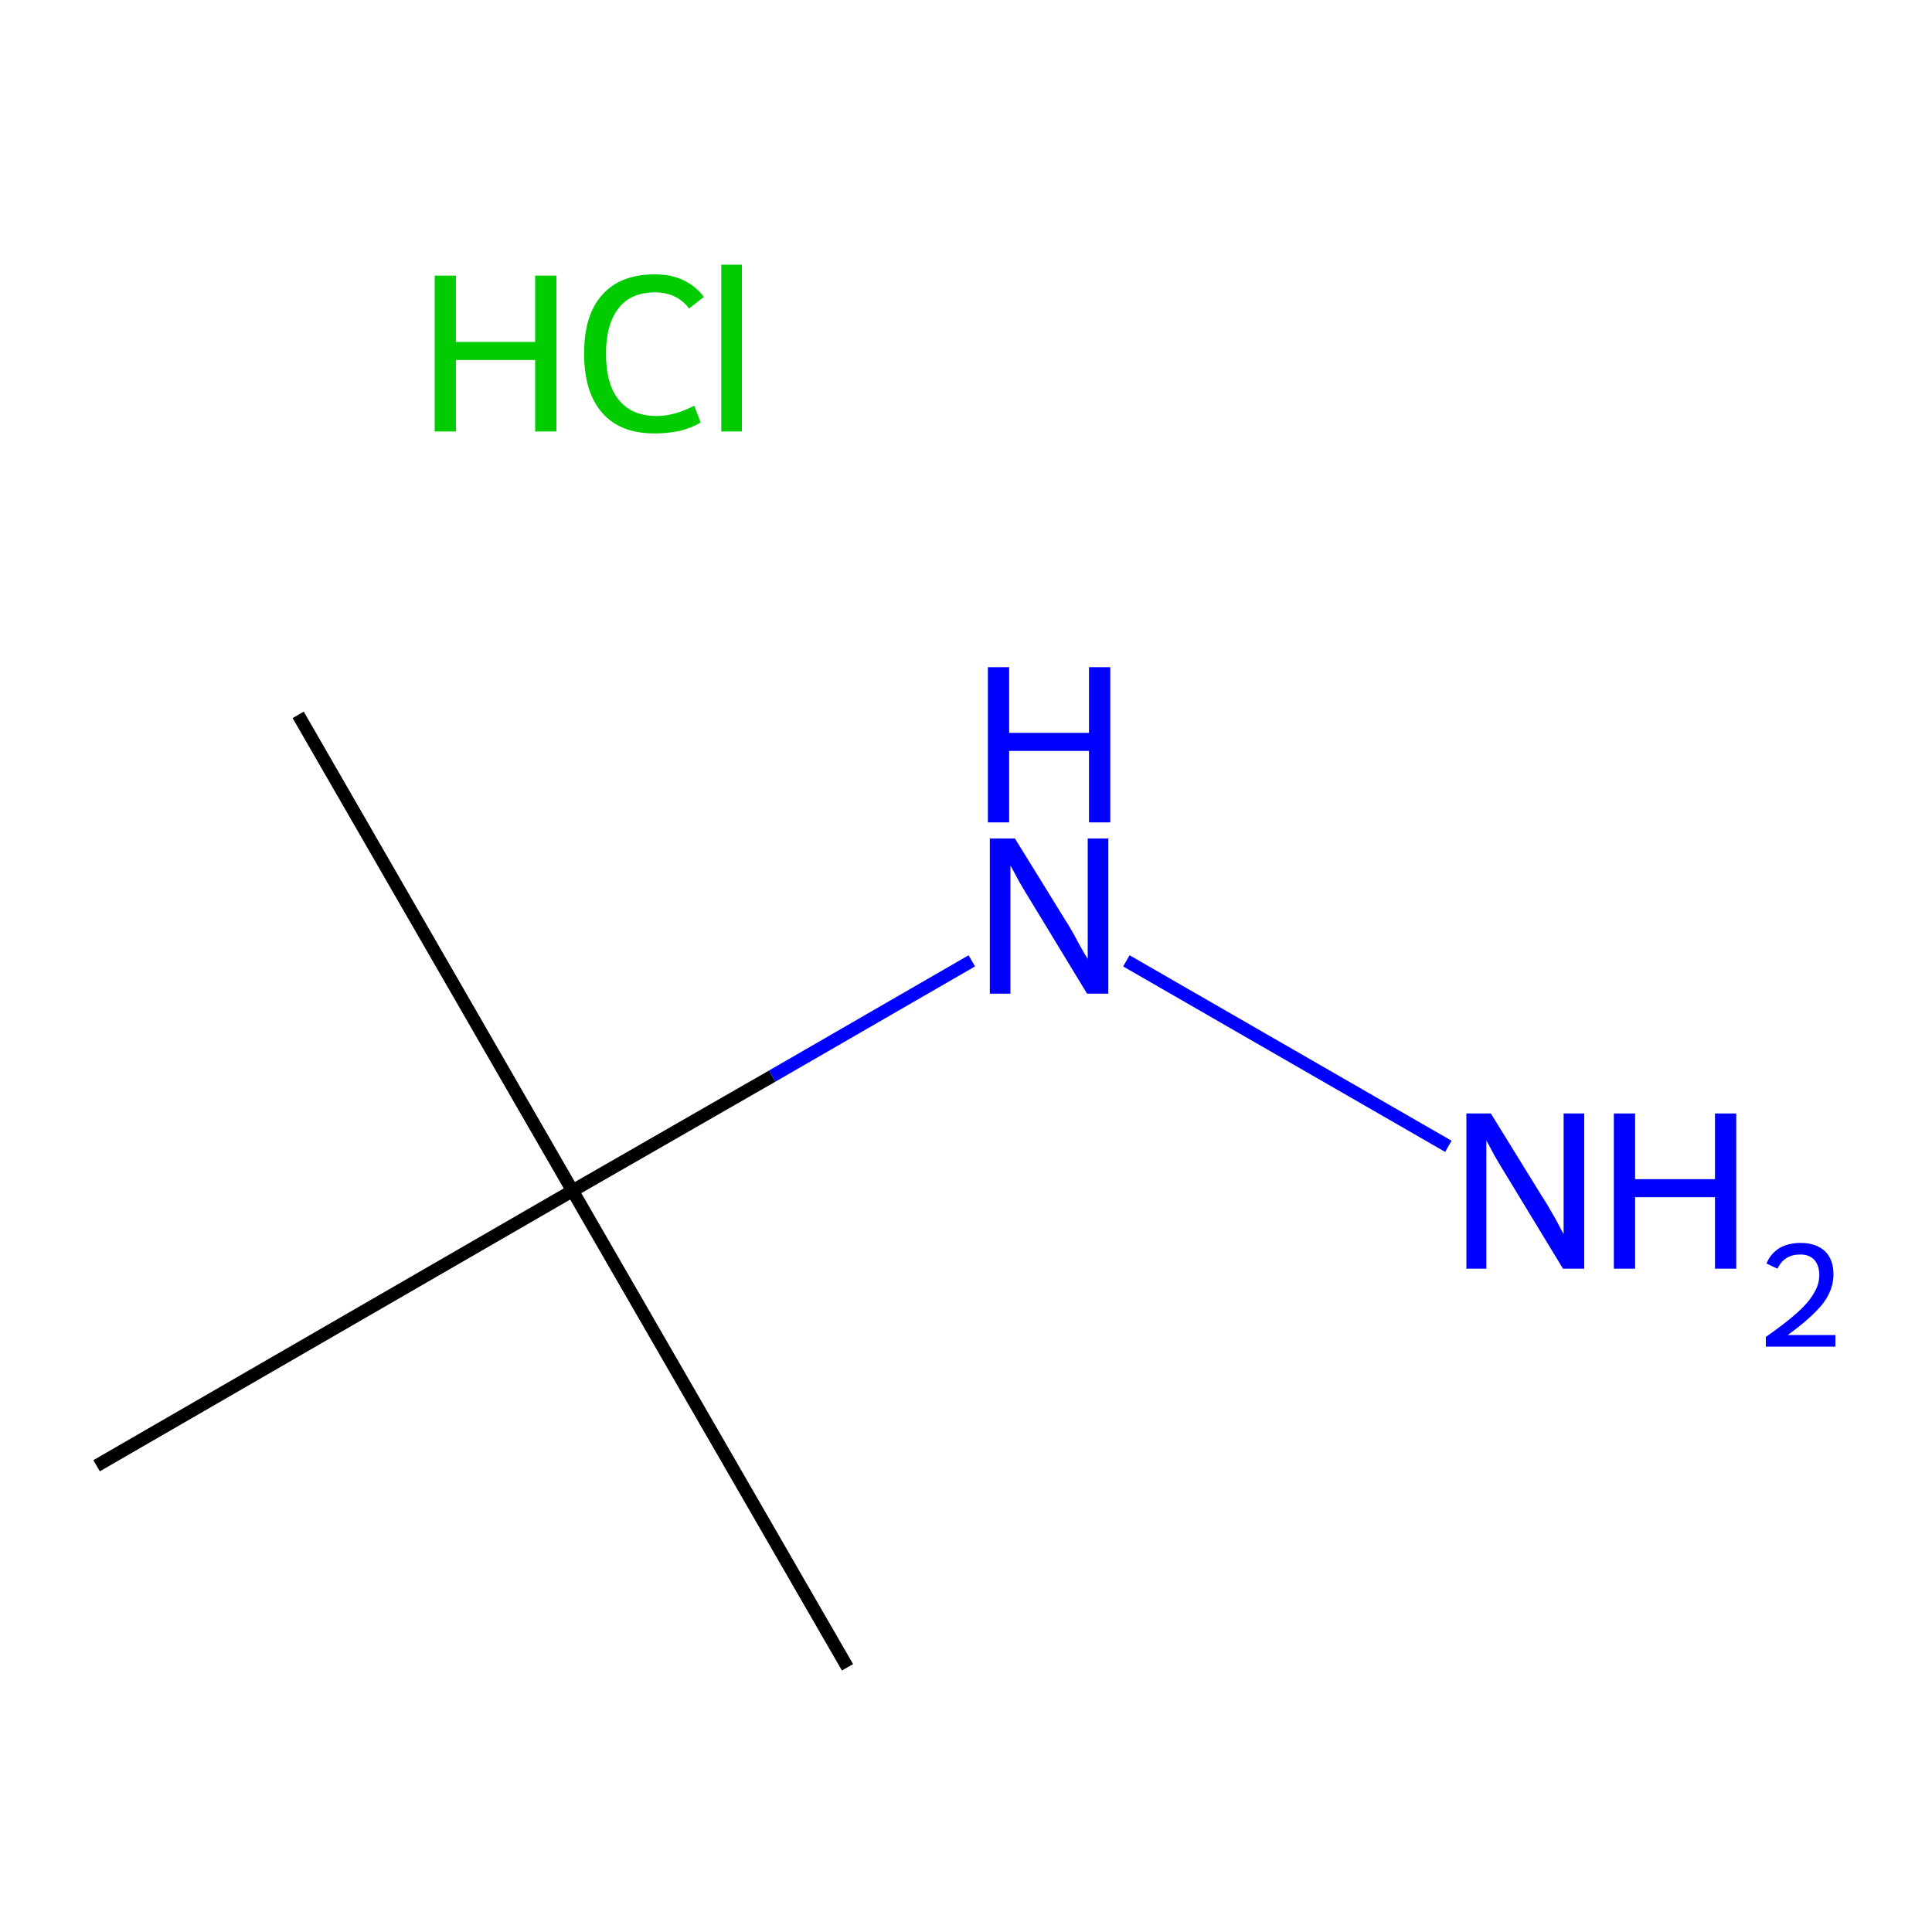 <?xml version='1.0' encoding='iso-8859-1'?>
<svg version='1.1' baseProfile='full'
              xmlns='http://www.w3.org/2000/svg'
                      xmlns:rdkit='http://www.rdkit.org/xml'
                      xmlns:xlink='http://www.w3.org/1999/xlink'
                  xml:space='preserve'
width='300px' height='300px' viewBox='0 0 300 300'>
<!-- END OF HEADER -->
<rect style='opacity:1.0;fill:#FFFFFF;stroke:none' width='300.0' height='300.0' x='0.0' y='0.0'> </rect>
<path class='bond-0 atom-0 atom-1' d='M 46.3,111.0 L 88.9,184.9' style='fill:none;fill-rule:evenodd;stroke:#000000;stroke-width:2.0px;stroke-linecap:butt;stroke-linejoin:miter;stroke-opacity:1' />
<path class='bond-1 atom-1 atom-2' d='M 88.9,184.9 L 131.6,258.9' style='fill:none;fill-rule:evenodd;stroke:#000000;stroke-width:2.0px;stroke-linecap:butt;stroke-linejoin:miter;stroke-opacity:1' />
<path class='bond-2 atom-1 atom-3' d='M 88.9,184.9 L 15.0,227.6' style='fill:none;fill-rule:evenodd;stroke:#000000;stroke-width:2.0px;stroke-linecap:butt;stroke-linejoin:miter;stroke-opacity:1' />
<path class='bond-3 atom-1 atom-4' d='M 88.9,184.9 L 119.9,167.1' style='fill:none;fill-rule:evenodd;stroke:#000000;stroke-width:2.0px;stroke-linecap:butt;stroke-linejoin:miter;stroke-opacity:1' />
<path class='bond-3 atom-1 atom-4' d='M 119.9,167.1 L 150.9,149.2' style='fill:none;fill-rule:evenodd;stroke:#0000FF;stroke-width:2.0px;stroke-linecap:butt;stroke-linejoin:miter;stroke-opacity:1' />
<path class='bond-4 atom-4 atom-5' d='M 174.9,149.2 L 224.9,178.0' style='fill:none;fill-rule:evenodd;stroke:#0000FF;stroke-width:2.0px;stroke-linecap:butt;stroke-linejoin:miter;stroke-opacity:1' />
<path class='atom-4' d='M 157.6 130.2
L 165.5 143.0
Q 166.3 144.2, 167.5 146.5
Q 168.8 148.8, 168.9 148.9
L 168.9 130.2
L 172.1 130.2
L 172.1 154.3
L 168.8 154.3
L 160.3 140.3
Q 159.3 138.7, 158.2 136.8
Q 157.2 134.9, 156.9 134.4
L 156.9 154.3
L 153.7 154.3
L 153.7 130.2
L 157.6 130.2
' fill='#0000FF'/>
<path class='atom-4' d='M 153.4 103.6
L 156.7 103.6
L 156.7 113.8
L 169.1 113.8
L 169.1 103.6
L 172.4 103.6
L 172.4 127.7
L 169.1 127.7
L 169.1 116.6
L 156.7 116.6
L 156.7 127.7
L 153.4 127.7
L 153.4 103.6
' fill='#0000FF'/>
<path class='atom-5' d='M 231.5 172.9
L 239.4 185.7
Q 240.2 186.9, 241.5 189.2
Q 242.7 191.5, 242.8 191.6
L 242.8 172.9
L 246.0 172.9
L 246.0 197.0
L 242.7 197.0
L 234.2 183.0
Q 233.2 181.4, 232.1 179.5
Q 231.1 177.6, 230.8 177.1
L 230.8 197.0
L 227.7 197.0
L 227.7 172.9
L 231.5 172.9
' fill='#0000FF'/>
<path class='atom-5' d='M 250.6 172.9
L 253.9 172.9
L 253.9 183.1
L 266.3 183.1
L 266.3 172.9
L 269.6 172.9
L 269.6 197.0
L 266.3 197.0
L 266.3 185.9
L 253.9 185.9
L 253.9 197.0
L 250.6 197.0
L 250.6 172.9
' fill='#0000FF'/>
<path class='atom-5' d='M 274.3 196.2
Q 274.9 194.7, 276.3 193.8
Q 277.7 193.0, 279.6 193.0
Q 282.0 193.0, 283.4 194.3
Q 284.7 195.6, 284.7 197.9
Q 284.7 200.3, 283.0 202.5
Q 281.2 204.7, 277.6 207.3
L 285.0 207.3
L 285.0 209.1
L 274.2 209.1
L 274.2 207.6
Q 277.2 205.5, 279.0 203.9
Q 280.8 202.3, 281.6 200.9
Q 282.5 199.5, 282.5 198.0
Q 282.5 196.5, 281.7 195.6
Q 280.9 194.8, 279.6 194.8
Q 278.3 194.8, 277.5 195.3
Q 276.6 195.8, 276.0 197.0
L 274.3 196.2
' fill='#0000FF'/>
<path class='atom-6' d='M 67.5 42.8
L 70.8 42.8
L 70.8 53.1
L 83.1 53.1
L 83.1 42.8
L 86.4 42.8
L 86.4 67.0
L 83.1 67.0
L 83.1 55.9
L 70.8 55.9
L 70.8 67.0
L 67.5 67.0
L 67.5 42.8
' fill='#00CC00'/>
<path class='atom-6' d='M 90.7 54.9
Q 90.7 48.9, 93.5 45.8
Q 96.3 42.6, 101.7 42.6
Q 106.6 42.6, 109.3 46.1
L 107.0 47.9
Q 105.1 45.4, 101.7 45.4
Q 98.0 45.4, 96.1 47.8
Q 94.1 50.3, 94.1 54.9
Q 94.1 59.7, 96.1 62.1
Q 98.1 64.6, 102.0 64.6
Q 104.7 64.6, 107.8 63.0
L 108.8 65.6
Q 107.5 66.4, 105.6 66.9
Q 103.7 67.3, 101.6 67.3
Q 96.3 67.3, 93.5 64.1
Q 90.7 60.9, 90.7 54.9
' fill='#00CC00'/>
<path class='atom-6' d='M 112.0 41.1
L 115.2 41.1
L 115.2 67.0
L 112.0 67.0
L 112.0 41.1
' fill='#00CC00'/>
</svg>
